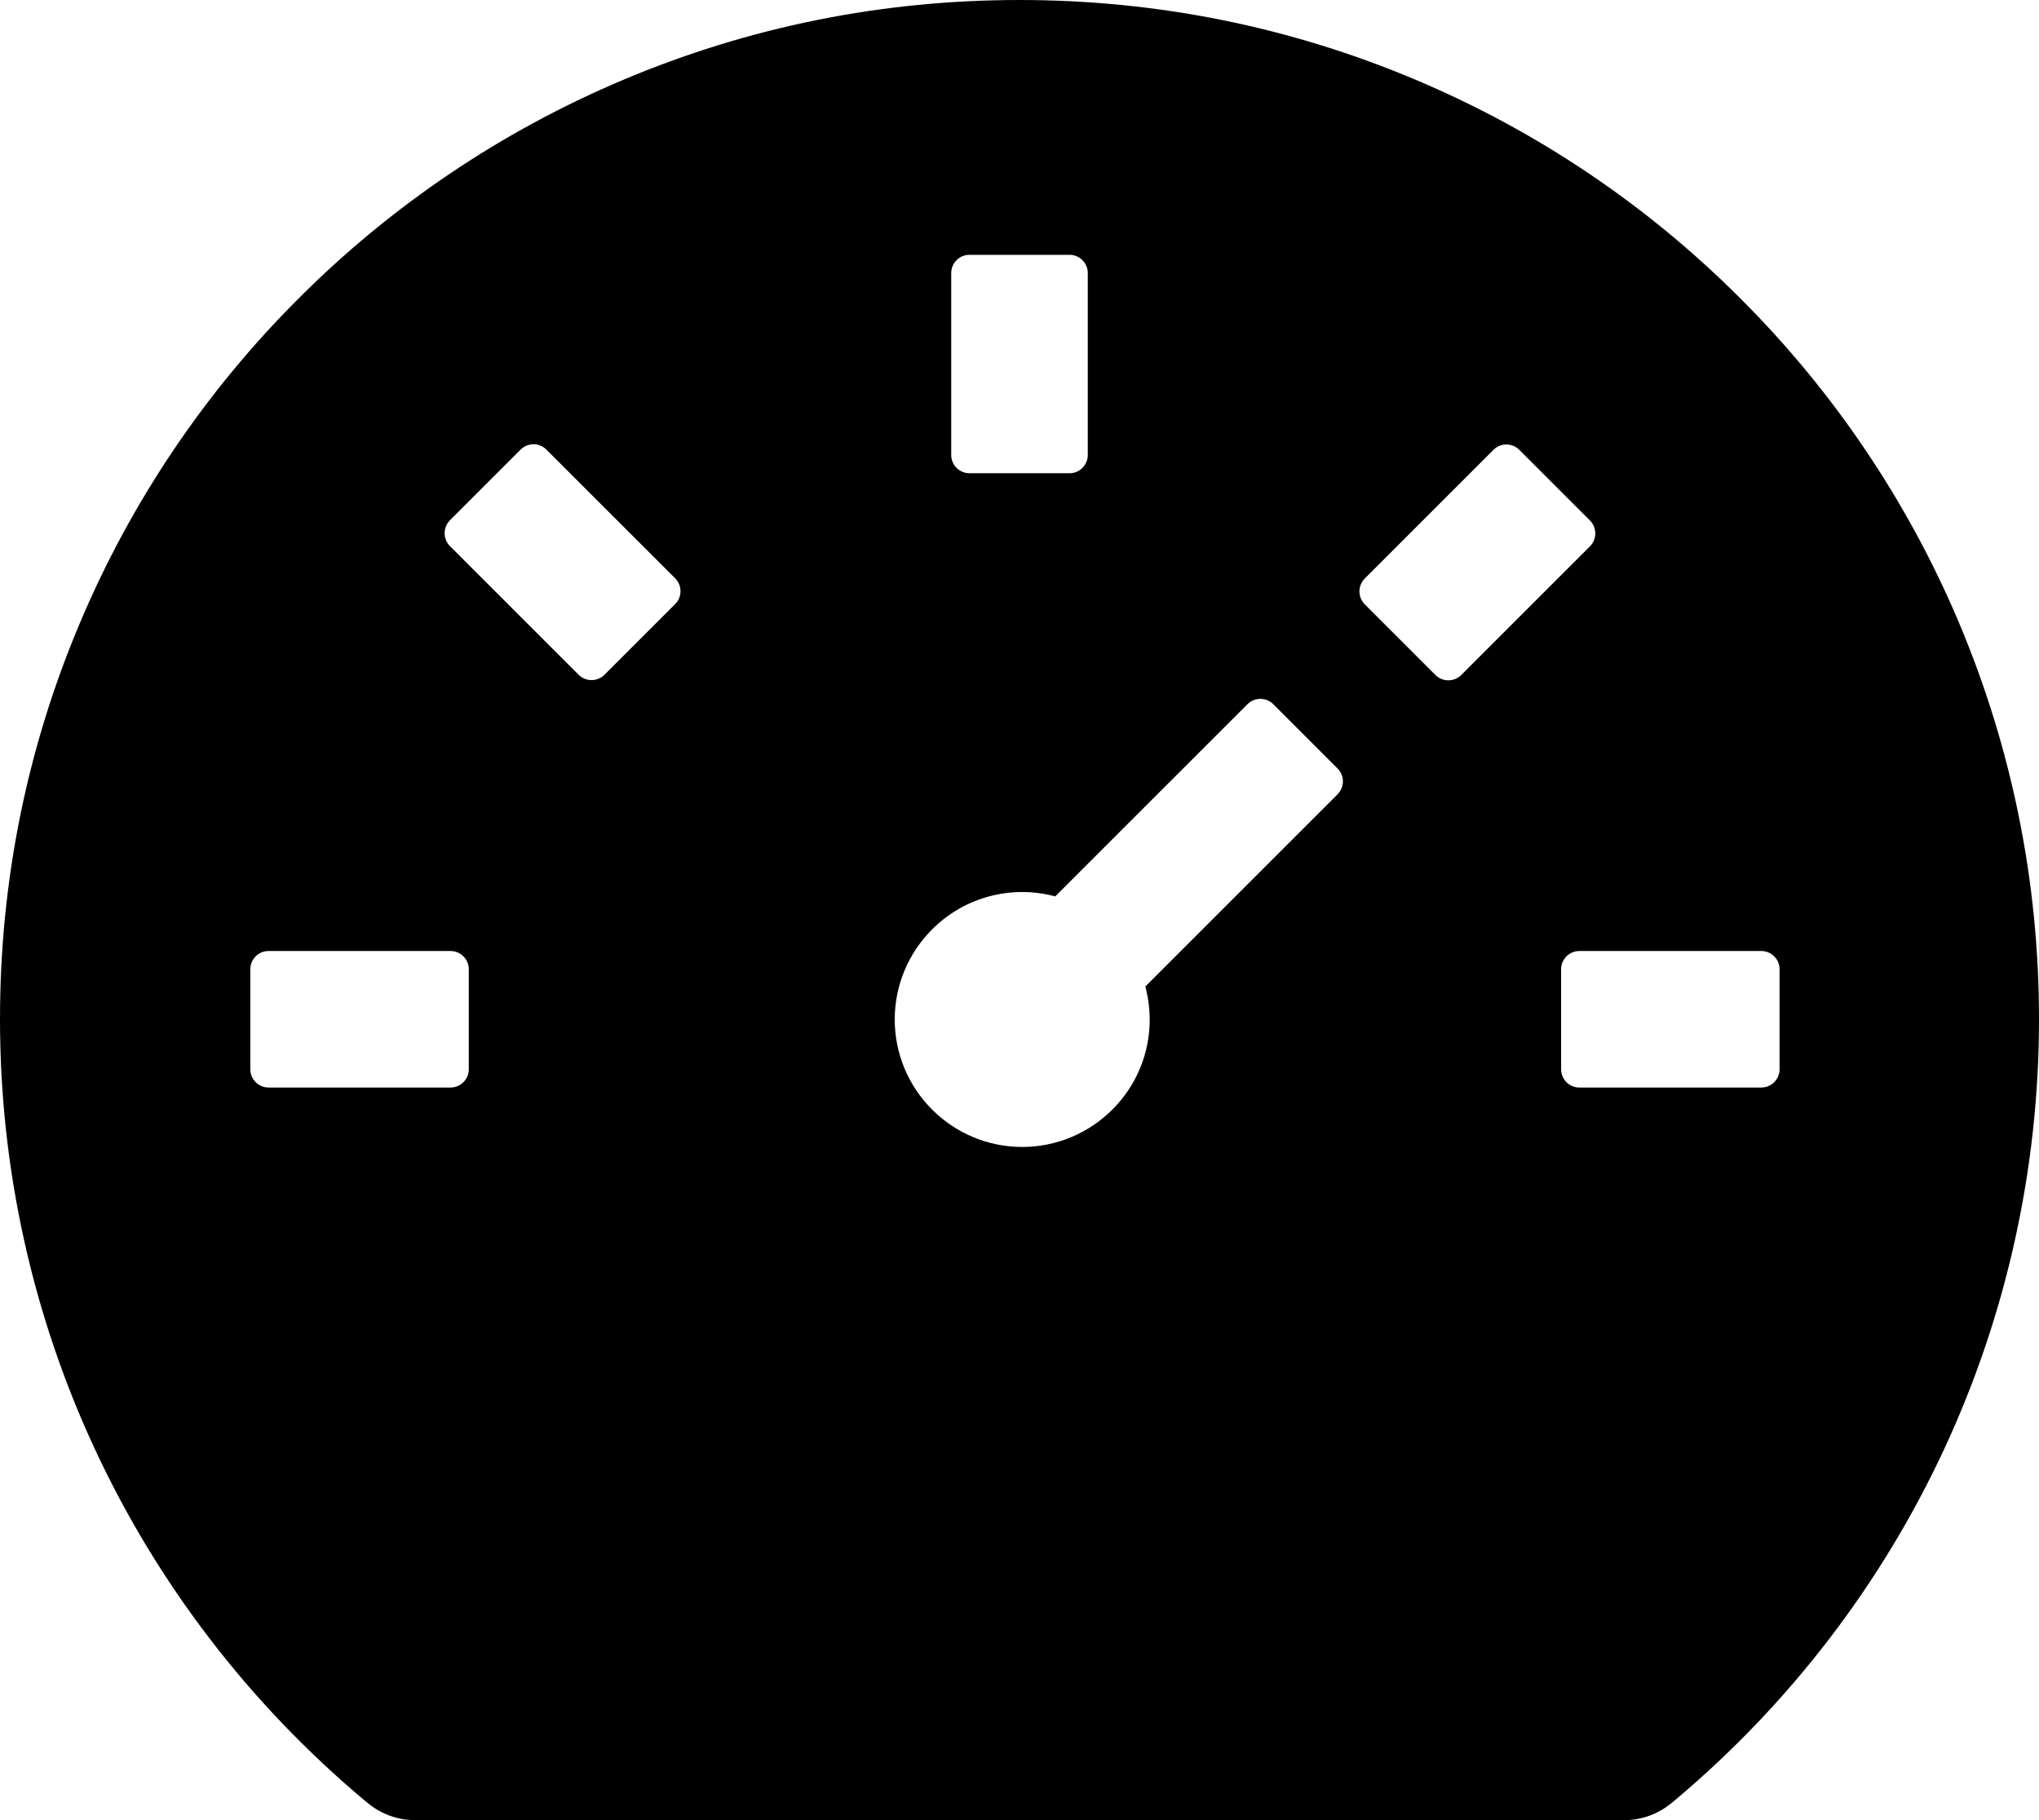 ﻿<?xml version="1.0" encoding="utf-8"?>
<svg version="1.1" xmlns:xlink="http://www.w3.org/1999/xlink" width="56px" height="50px" xmlns="http://www.w3.org/2000/svg">
  <defs>
    <pattern id="BGPattern" patternUnits="userSpaceOnUse" alignment="0 0" imageRepeat="None" />
    <mask fill="white" id="Clip2236">
      <path d="M 56 28  C 56 24.219  55.256 20.556  53.8 17.1  C 52.394 13.773  50.357 10.751  47.8 8.2  C 45.249 5.643  42.227 3.606  38.9 2.2  C 35.444 0.738  31.781 0  28 0  C 24.219 0  20.556 0.738  17.1 2.2  C 13.773 3.606  10.751 5.643  8.2 8.2  C 5.643 10.751  3.606 13.773  2.2 17.1  C 0.737 20.556  0 24.219  0 28  C 0 36.294  3.644 44.106  9.994 49.444  L 10.1 49.531  C 10.463 49.831  10.919 50  11.387 50  L 44.619 50  C 45.088 50  45.544 49.831  45.906 49.531  L 46.013 49.444  C 52.356 44.106  56 36.294  56 28  Z M 26.125 12.5  L 26.125 7.5  C 26.125 7.225  26.35 7  26.625 7  L 29.375 7  C 29.65 7  29.875 7.225  29.875 7.5  L 29.875 12.5  C 29.875 12.775  29.65 13  29.375 13  L 26.625 13  C 26.35 13  26.125 12.775  26.125 12.5  Z M 12.875 26.625  L 12.875 29.375  C 12.875 29.65  12.65 29.875  12.375 29.875  L 7.375 29.875  C 7.1 29.875  6.875 29.65  6.875 29.375  L 6.875 26.625  C 6.875 26.35  7.1 26.125  7.375 26.125  L 12.375 26.125  C 12.65 26.125  12.875 26.35  12.875 26.625  Z M 18.544 15.887  C 18.738 16.081  18.738 16.4  18.544 16.594  L 16.6 18.538  C 16.404 18.731  16.089 18.731  15.894 18.538  L 12.356 15  C 12.163 14.804  12.163 14.489  12.356 14.294  L 14.3 12.35  C 14.494 12.156  14.812 12.156  15.006 12.35  L 18.544 15.887  Z M 36.737 21.113  C 36.931 21.306  36.931 21.619  36.737 21.819  L 31.456 27.1  C 31.769 28.269  31.469 29.563  30.55 30.481  C 29.894 31.138  29.004 31.508  28.075 31.508  C 27.146 31.508  26.256 31.138  25.6 30.481  C 24.943 29.825  24.573 28.935  24.573 28.006  C 24.573 27.078  24.943 26.187  25.6 25.531  C 26.483 24.645  27.773 24.3  28.981 24.625  L 34.262 19.344  C 34.456 19.15  34.775 19.15  34.969 19.344  L 36.737 21.113  Z M 40.131 18.544  C 39.936 18.737  39.621 18.737  39.425 18.544  L 37.481 16.6  C 37.288 16.404  37.288 16.089  37.481 15.894  L 41.019 12.356  C 41.212 12.162  41.531 12.162  41.725 12.356  L 43.669 14.3  C 43.862 14.494  43.862 14.812  43.669 15.006  L 40.131 18.544  Z M 48.875 26.625  L 48.875 29.375  C 48.875 29.65  48.65 29.875  48.375 29.875  L 43.375 29.875  C 43.1 29.875  42.875 29.65  42.875 29.375  L 42.875 26.625  C 42.875 26.35  43.1 26.125  43.375 26.125  L 48.375 26.125  C 48.65 26.125  48.875 26.35  48.875 26.625  Z " fill-rule="evenodd" />
    </mask>
  </defs>
  <g>
    <path d="M 56 28  C 56 24.219  55.256 20.556  53.8 17.1  C 52.394 13.773  50.357 10.751  47.8 8.2  C 45.249 5.643  42.227 3.606  38.9 2.2  C 35.444 0.738  31.781 0  28 0  C 24.219 0  20.556 0.738  17.1 2.2  C 13.773 3.606  10.751 5.643  8.2 8.2  C 5.643 10.751  3.606 13.773  2.2 17.1  C 0.737 20.556  0 24.219  0 28  C 0 36.294  3.644 44.106  9.994 49.444  L 10.1 49.531  C 10.463 49.831  10.919 50  11.387 50  L 44.619 50  C 45.088 50  45.544 49.831  45.906 49.531  L 46.013 49.444  C 52.356 44.106  56 36.294  56 28  Z M 26.125 12.5  L 26.125 7.5  C 26.125 7.225  26.35 7  26.625 7  L 29.375 7  C 29.65 7  29.875 7.225  29.875 7.5  L 29.875 12.5  C 29.875 12.775  29.65 13  29.375 13  L 26.625 13  C 26.35 13  26.125 12.775  26.125 12.5  Z M 12.875 26.625  L 12.875 29.375  C 12.875 29.65  12.65 29.875  12.375 29.875  L 7.375 29.875  C 7.1 29.875  6.875 29.65  6.875 29.375  L 6.875 26.625  C 6.875 26.35  7.1 26.125  7.375 26.125  L 12.375 26.125  C 12.65 26.125  12.875 26.35  12.875 26.625  Z M 18.544 15.887  C 18.738 16.081  18.738 16.4  18.544 16.594  L 16.6 18.538  C 16.404 18.731  16.089 18.731  15.894 18.538  L 12.356 15  C 12.163 14.804  12.163 14.489  12.356 14.294  L 14.3 12.35  C 14.494 12.156  14.812 12.156  15.006 12.35  L 18.544 15.887  Z M 36.737 21.113  C 36.931 21.306  36.931 21.619  36.737 21.819  L 31.456 27.1  C 31.769 28.269  31.469 29.563  30.55 30.481  C 29.894 31.138  29.004 31.508  28.075 31.508  C 27.146 31.508  26.256 31.138  25.6 30.481  C 24.943 29.825  24.573 28.935  24.573 28.006  C 24.573 27.078  24.943 26.187  25.6 25.531  C 26.483 24.645  27.773 24.3  28.981 24.625  L 34.262 19.344  C 34.456 19.15  34.775 19.15  34.969 19.344  L 36.737 21.113  Z M 40.131 18.544  C 39.936 18.737  39.621 18.737  39.425 18.544  L 37.481 16.6  C 37.288 16.404  37.288 16.089  37.481 15.894  L 41.019 12.356  C 41.212 12.162  41.531 12.162  41.725 12.356  L 43.669 14.3  C 43.862 14.494  43.862 14.812  43.669 15.006  L 40.131 18.544  Z M 48.875 26.625  L 48.875 29.375  C 48.875 29.65  48.65 29.875  48.375 29.875  L 43.375 29.875  C 43.1 29.875  42.875 29.65  42.875 29.375  L 42.875 26.625  C 42.875 26.35  43.1 26.125  43.375 26.125  L 48.375 26.125  C 48.65 26.125  48.875 26.35  48.875 26.625  Z " fill-rule="nonzero" fill="rgba(0, 0, 0, 1)" stroke="none" class="fill" />
    <path d="M 56 28  C 56 24.219  55.256 20.556  53.8 17.1  C 52.394 13.773  50.357 10.751  47.8 8.2  C 45.249 5.643  42.227 3.606  38.9 2.2  C 35.444 0.738  31.781 0  28 0  C 24.219 0  20.556 0.738  17.1 2.2  C 13.773 3.606  10.751 5.643  8.2 8.2  C 5.643 10.751  3.606 13.773  2.2 17.1  C 0.737 20.556  0 24.219  0 28  C 0 36.294  3.644 44.106  9.994 49.444  L 10.1 49.531  C 10.463 49.831  10.919 50  11.387 50  L 44.619 50  C 45.088 50  45.544 49.831  45.906 49.531  L 46.013 49.444  C 52.356 44.106  56 36.294  56 28  Z " stroke-width="0" stroke-dasharray="0" stroke="rgba(255, 255, 255, 0)" fill="none" class="stroke" mask="url(#Clip2236)" />
    <path d="M 26.125 12.5  L 26.125 7.5  C 26.125 7.225  26.35 7  26.625 7  L 29.375 7  C 29.65 7  29.875 7.225  29.875 7.5  L 29.875 12.5  C 29.875 12.775  29.65 13  29.375 13  L 26.625 13  C 26.35 13  26.125 12.775  26.125 12.5  Z " stroke-width="0" stroke-dasharray="0" stroke="rgba(255, 255, 255, 0)" fill="none" class="stroke" mask="url(#Clip2236)" />
    <path d="M 12.875 26.625  L 12.875 29.375  C 12.875 29.65  12.65 29.875  12.375 29.875  L 7.375 29.875  C 7.1 29.875  6.875 29.65  6.875 29.375  L 6.875 26.625  C 6.875 26.35  7.1 26.125  7.375 26.125  L 12.375 26.125  C 12.65 26.125  12.875 26.35  12.875 26.625  Z " stroke-width="0" stroke-dasharray="0" stroke="rgba(255, 255, 255, 0)" fill="none" class="stroke" mask="url(#Clip2236)" />
    <path d="M 18.544 15.887  C 18.738 16.081  18.738 16.4  18.544 16.594  L 16.6 18.538  C 16.404 18.731  16.089 18.731  15.894 18.538  L 12.356 15  C 12.163 14.804  12.163 14.489  12.356 14.294  L 14.3 12.35  C 14.494 12.156  14.812 12.156  15.006 12.35  L 18.544 15.887  Z " stroke-width="0" stroke-dasharray="0" stroke="rgba(255, 255, 255, 0)" fill="none" class="stroke" mask="url(#Clip2236)" />
    <path d="M 36.737 21.113  C 36.931 21.306  36.931 21.619  36.737 21.819  L 31.456 27.1  C 31.769 28.269  31.469 29.563  30.55 30.481  C 29.894 31.138  29.004 31.508  28.075 31.508  C 27.146 31.508  26.256 31.138  25.6 30.481  C 24.943 29.825  24.573 28.935  24.573 28.006  C 24.573 27.078  24.943 26.187  25.6 25.531  C 26.483 24.645  27.773 24.3  28.981 24.625  L 34.262 19.344  C 34.456 19.15  34.775 19.15  34.969 19.344  L 36.737 21.113  Z " stroke-width="0" stroke-dasharray="0" stroke="rgba(255, 255, 255, 0)" fill="none" class="stroke" mask="url(#Clip2236)" />
    <path d="M 40.131 18.544  C 39.936 18.737  39.621 18.737  39.425 18.544  L 37.481 16.6  C 37.288 16.404  37.288 16.089  37.481 15.894  L 41.019 12.356  C 41.212 12.162  41.531 12.162  41.725 12.356  L 43.669 14.3  C 43.862 14.494  43.862 14.812  43.669 15.006  L 40.131 18.544  Z " stroke-width="0" stroke-dasharray="0" stroke="rgba(255, 255, 255, 0)" fill="none" class="stroke" mask="url(#Clip2236)" />
    <path d="M 48.875 26.625  L 48.875 29.375  C 48.875 29.65  48.65 29.875  48.375 29.875  L 43.375 29.875  C 43.1 29.875  42.875 29.65  42.875 29.375  L 42.875 26.625  C 42.875 26.35  43.1 26.125  43.375 26.125  L 48.375 26.125  C 48.65 26.125  48.875 26.35  48.875 26.625  Z " stroke-width="0" stroke-dasharray="0" stroke="rgba(255, 255, 255, 0)" fill="none" class="stroke" mask="url(#Clip2236)" />
  </g>
</svg>